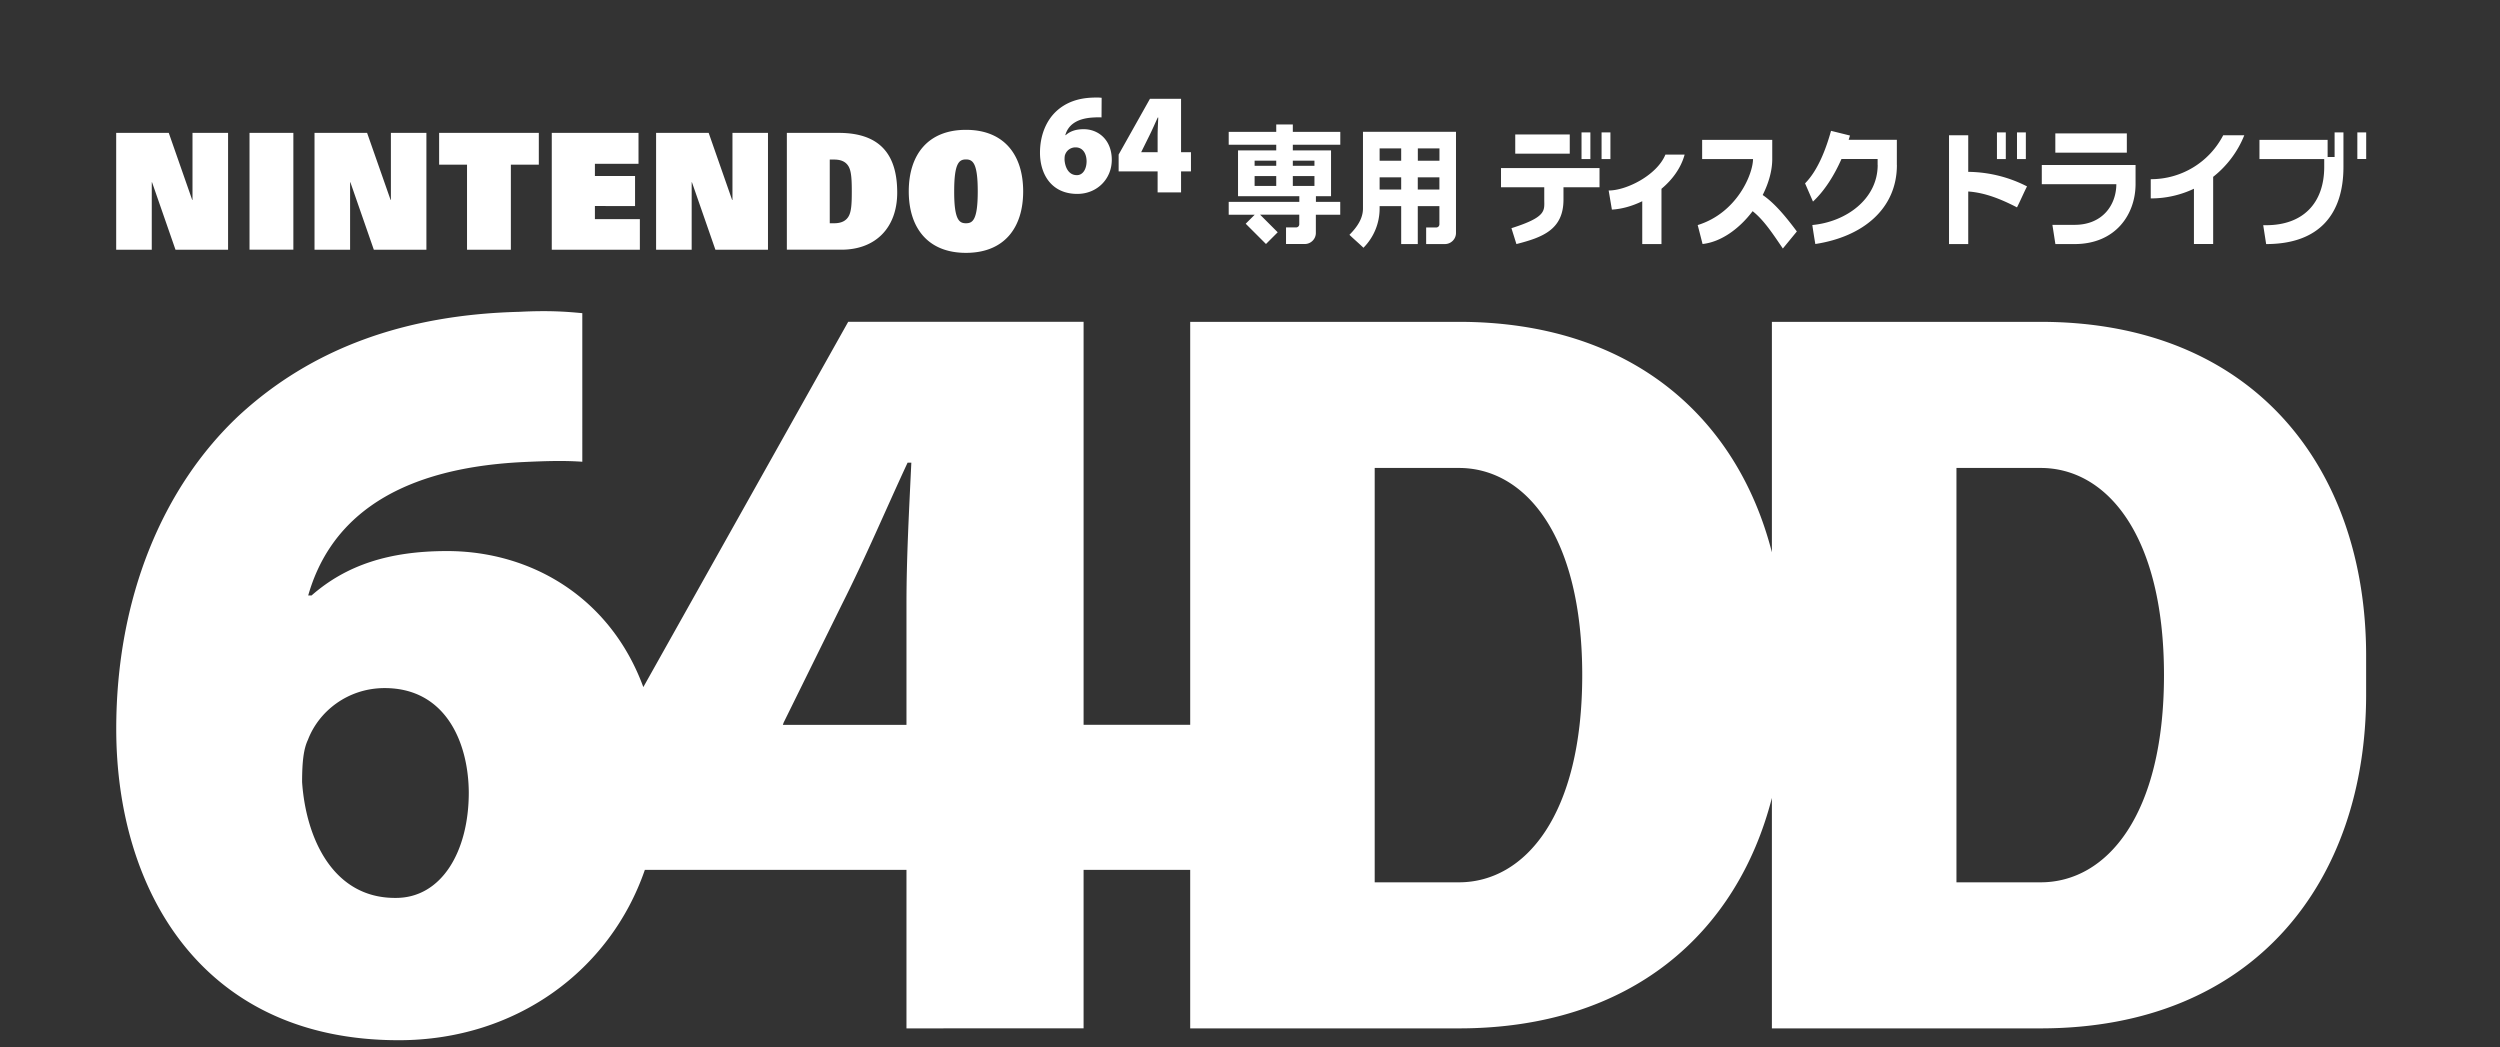<svg xmlns="http://www.w3.org/2000/svg" viewBox="0 0 3839 1608.5"><rect x="0" y="0" width="3839" height="1608.5" fill="#333333" stroke="none"/><path d="m1927.2 215.4 34.6 34.6 20-20-30.1-30.1h66.9v16.4c0 3-2.4 5.4-5.4 5.4H1996V250h32c10.4 0 18.9-8.5 18.9-18.9V200h41.6v-21.9H2047v-9.7h25.8V90.3h-65.2v-9.7h81V58.7h-81V46h-28.3v12.7h-81.1v21.9h81.1v9.7h-65.2v78.1h104.6v9.7h-120.5V200h44.4zm117.3-64.5h-36.9v-16.8h36.9zm0-43.1v8.8h-36.9v-8.8zm-65.2 8.8h-36.9v-8.8h36.9zm-36.9 17.5h36.9v16.8h-36.9zm213.3 55v-3.7h36.8v64.7h28.3v-64.7h36.9v31c0 3-2.4 5.4-5.4 5.4h-17.2v28.3h32c10.4 0 18.9-8.5 18.9-18.9V58.6h-158.7v130.6c.1 17.7-10.6 32.5-23.1 45.1 6.7 6.6 17.2 15.5 23.9 22.1a95 95 0 0 0 27.6-67.3m0-32v-20.9h36.8v20.9zm102.1-49.2h-36.9v-21h36.9zm-65.3 0h-36.8v-21h36.8zm28.3 49.2v-20.9h36.9v20.9zm279.4-97.5h15.1v45.5h-15.1zm34.2 0h15.1v45.5h-15.1zM3160 160.4c29 2 56.7 13.4 83.2 27.1 5-9.7 12.1-26.1 17.1-35.8a224 224 0 0 0-100.3-24.8V64.5h-32.8v185.6h32.8zm148.6-99.1h122v32.8h-122zM3545.1 250h32.8V135.4c23.1-18.2 41.7-42.4 53.1-70.9h-36a138.6 138.6 0 0 1-123.6 74.9v32.8c26 .1 51.1-5.8 73.7-16.5zm-1158-186.9h93v32.8h-93zM2552 191.3c16.5-.9 34.6-5.9 51.8-14.3v73.1h32.8v-94.3c18.6-15.5 33.3-35.5 39.5-58.3h-32.8c-14.2 34.7-65.9 61.2-96.8 61.2zm146.4 26.4c.8 2.9 7.8 30.3 8.3 32.3 31.9-3.5 63-26.3 85.4-56 19.3 15 35.3 39.8 51.6 63.7l23.9-29.1c-17.4-23.3-37.2-47.9-58.3-62.2 10.2-20.2 16.3-41.6 16.3-61.3V72.3H2706v32.8h86.8c-.1 25.4-27.1 91.7-94.4 112.6M3209 59.6h15.1v45.5H3209zm34.2 0h15.1v45.5h-15.1zm580.7 0h15.1V105h-15.1zm-482.4 157.7h-37.9l5.1 32.8h32.8c69.6 0 104-50.3 104-102.5v-32.4h-160V148h127.2c-.2 35.6-23.7 69.3-71.2 69.3M2943.7 105h61.7v10.1h.1c0 58.4-54.1 97.2-111.5 102.5 1.6 11.5 3.5 22.9 5.1 32.4 80.8-12.3 139.2-59.7 139.2-134.9h-.1V72.2H2956c.8-2.5 1.5-4.9 2.2-7.3l-32.3-8c-8.4 30.2-22.1 67.2-44.3 89.6l13.5 31.1c20.1-18.7 36.5-45.2 48.6-72.6m823.7 13.3c0 62.4-36.7 99.6-99 99.6h-5.1l5 32.2c90.8 0 131.9-51.3 131.9-131.7V59.6h-15.1v41.9h-11.9V72.3h-116.3v32.8h110.5zM190.9 259.8V60.4h-60.7v114.4h-.5l-40-114.4H0v199.4h60.7V144.7h.5l40 115.1zm338.4 0V60.4h-60.6v114.4h-.5L428.1 60.4h-89.7v199.4h60.7V144.7h.5l40 115.1zm582.8 0V60.4h-60.6v114.4h-.6l-40-114.4h-89.7v199.4h60.7V144.7h.5l40 115.1zM227.5 60.4h74.8v199.3h-74.8zm493.6 54.2V60.4H551v54.2h47.6v145.2h74.8V114.6zm611.5 47.6c0-59-24.1-101.8-99.7-101.8h-88.6v199.3h93.1c58.1 0 95.2-37.3 95.2-97.5m-115.1 52.4V105.9h7.3c12.1 0 20.1 3.7 24.8 11.7 4.9 8.3 5.5 23.4 5.5 42.7 0 19.2-.5 34.3-5.5 42.6-4.7 8-12.8 11.7-24.8 11.7zm232.4 50.5c65.2 0 97.6-42.7 97.6-104.9s-32.5-105-97.6-105c-65.2 0-97.6 42.8-97.6 105 0 62.1 32.5 104.9 97.6 104.9m0-159.4c12 0 20.1 6.8 20.1 54.5 0 48.8-8.6 54.4-20.1 54.4s-20.2-5.7-20.1-54.4c0-47.8 8.1-54.5 20.1-54.5m190 58.8c33.6 0 58.8-25.4 58.8-58.1 0-34.1-22.9-52.3-47.9-52.3-13 0-22.8 3.2-30.6 10.1h-.8c4.3-15.2 17-28.6 48.6-30.1 5.4-.3 9.3-.4 13.2-.1l.2-33.5c-3.2-.3-7.4-.7-14.2-.3-25.8.6-46.9 8.2-63.3 23.4-17.2 16.1-27.7 41.1-27.7 70.7 0 36.3 19.3 70.2 63.7 70.2m-20.5-67.7c2.5-6.5 9.1-11.7 17.4-11.7 13.7 0 18.8 12.3 18.9 23.6 0 13.3-6.2 23.8-16.5 23.8-14.1.1-20.2-13.3-21.1-26.1 0-4.8.3-7.6 1.3-9.6m157.5 65.1h40v-35.8h16.9V93.3h-16.9v-91h-53.1l-53.4 95.1v28.7h66.5zm-28-68.6.2-.5 13.1-26.5c5.6-11.1 9.9-21.3 14.9-32.1h.9c-.5 11.2-1.1 21.7-1.1 31.8v27.4zm-863.6 91.9V134h-68.5v-20.9h74.4V60.4h-148v199.4h150.3v-52.3h-76.7v-22.3zm2398.2 197.6H2825V776c-59-230-239.7-393.2-534.1-393.2h-458.4v687.5h-181.9V382.7H1249L899.4 1006c-55.9-152.4-190.7-232.1-334.9-232.1-98.7 0-172 23.9-231.2 75.8h-5.7c32.8-114.9 129-216.3 367.6-227.7 41.1-1.9 70-2.6 100.1-.5V368c-24.6-2.3-55.4-5-107.2-2.3-195.5 4.8-354.8 62.6-478.8 177.1C79.4 664.7.1 853.9.1 1077.4c0 274.8 146.2 531.2 482 531.1 200.5 0 360.8-119.3 419.9-290.6h446.4v270.4l302.2-.1v-270.4h181.9v270.5h458.4c294.4 0 475.1-163.2 534.1-393.2v393.2h458.4c365.4 0 555.5-251.4 555.5-569.8v-66c.1-318.4-190.1-569.7-555.4-569.7M477.3 1365.7h-1.6c-105.6 0-151.9-101.3-158.5-197.6 0-35.8 2.8-57.1 9.9-72 18.4-48.6 68-88.4 131-88.4 104 0 143 92.7 143.5 178.1 0 101-46.6 179.9-124.3 179.9m871.1-502.6v207.3h-210.9l1.3-3.8 99-200.8c42.2-83.9 74.7-161.3 112.5-242.7h6.4c-4 83.9-8.3 163.6-8.3 240m942.5 476h-143.6v-707h143.6c113.1 0 210.5 114.9 210.5 353.5s-97.4 353.5-210.5 353.5m992.6 0h-143.6v-707h143.6c113.1 0 210.5 114.9 210.5 353.5s-97.4 353.5-210.5 353.5M2362.8 120.4v32.8h73.8v21c0 18.7 4.7 29.6-56 48.8l8.5 27.1c44.5-11.4 80.3-24.5 80.3-75.9v-21h61.5v-32.8z" class="st0" style="fill:#fff;stroke-width:1.111" transform="matrix(.9 0 0 .9 178.42 149.7)"/></svg>
